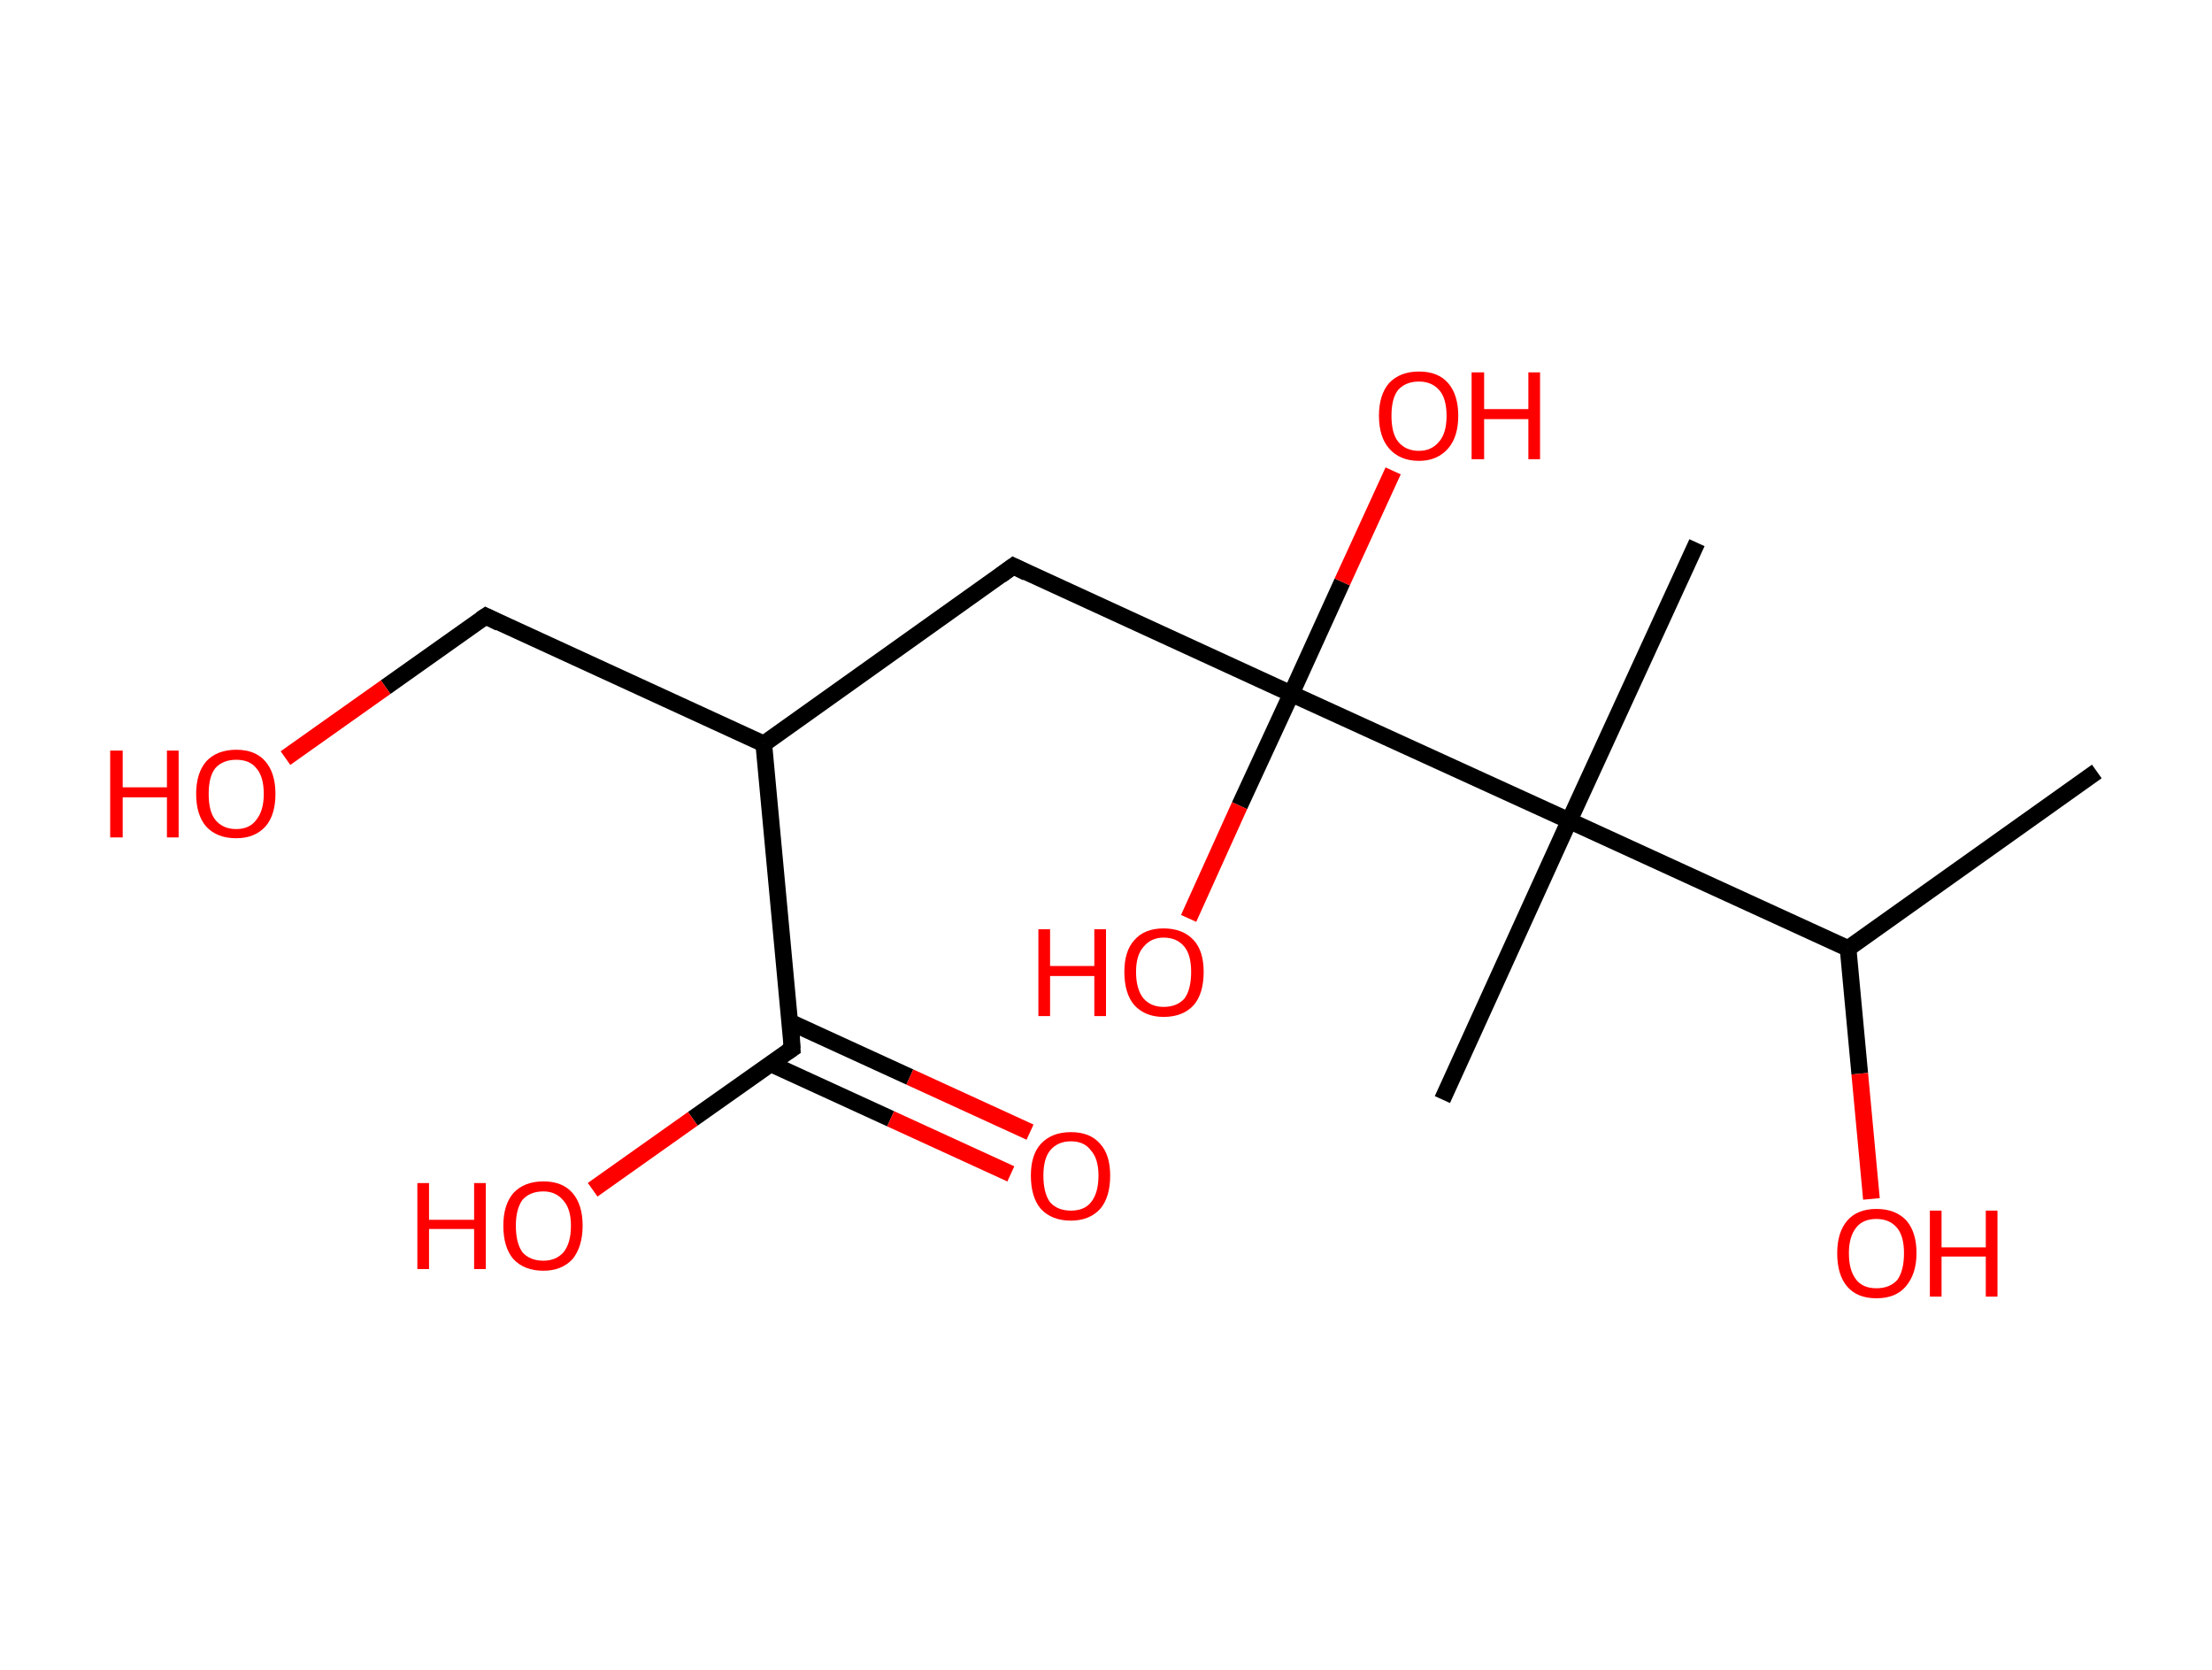 <?xml version='1.0' encoding='ASCII' standalone='yes'?>
<svg xmlns="http://www.w3.org/2000/svg" xmlns:rdkit="http://www.rdkit.org/xml" xmlns:xlink="http://www.w3.org/1999/xlink" version="1.1" baseProfile="full" xml:space="preserve" width="265px" height="200px" viewBox="0 0 265 200">
<!-- END OF HEADER -->
<rect style="opacity:1.0;fill:#FFFFFF;stroke:none" width="265.0" height="200.0" x="0.0" y="0.0"> </rect>
<path class="bond-0 atom-0 atom-1" d="M 251.2,92.4 L 221.4,113.6" style="fill:none;fill-rule:evenodd;stroke:#000000;stroke-width:2.0px;stroke-linecap:butt;stroke-linejoin:miter;stroke-opacity:1"/>
<path class="bond-1 atom-1 atom-2" d="M 221.4,113.6 L 222.8,128.6" style="fill:none;fill-rule:evenodd;stroke:#000000;stroke-width:2.0px;stroke-linecap:butt;stroke-linejoin:miter;stroke-opacity:1"/>
<path class="bond-1 atom-1 atom-2" d="M 222.8,128.6 L 224.2,143.6" style="fill:none;fill-rule:evenodd;stroke:#FF0000;stroke-width:2.0px;stroke-linecap:butt;stroke-linejoin:miter;stroke-opacity:1"/>
<path class="bond-2 atom-1 atom-3" d="M 221.4,113.6 L 188.0,98.3" style="fill:none;fill-rule:evenodd;stroke:#000000;stroke-width:2.0px;stroke-linecap:butt;stroke-linejoin:miter;stroke-opacity:1"/>
<path class="bond-3 atom-3 atom-4" d="M 188.0,98.3 L 203.3,65.0" style="fill:none;fill-rule:evenodd;stroke:#000000;stroke-width:2.0px;stroke-linecap:butt;stroke-linejoin:miter;stroke-opacity:1"/>
<path class="bond-4 atom-3 atom-5" d="M 188.0,98.3 L 172.8,131.7" style="fill:none;fill-rule:evenodd;stroke:#000000;stroke-width:2.0px;stroke-linecap:butt;stroke-linejoin:miter;stroke-opacity:1"/>
<path class="bond-5 atom-3 atom-6" d="M 188.0,98.3 L 154.7,83.1" style="fill:none;fill-rule:evenodd;stroke:#000000;stroke-width:2.0px;stroke-linecap:butt;stroke-linejoin:miter;stroke-opacity:1"/>
<path class="bond-6 atom-6 atom-7" d="M 154.7,83.1 L 148.5,96.5" style="fill:none;fill-rule:evenodd;stroke:#000000;stroke-width:2.0px;stroke-linecap:butt;stroke-linejoin:miter;stroke-opacity:1"/>
<path class="bond-6 atom-6 atom-7" d="M 148.5,96.5 L 142.4,110.0" style="fill:none;fill-rule:evenodd;stroke:#FF0000;stroke-width:2.0px;stroke-linecap:butt;stroke-linejoin:miter;stroke-opacity:1"/>
<path class="bond-7 atom-6 atom-8" d="M 154.7,83.1 L 160.8,69.7" style="fill:none;fill-rule:evenodd;stroke:#000000;stroke-width:2.0px;stroke-linecap:butt;stroke-linejoin:miter;stroke-opacity:1"/>
<path class="bond-7 atom-6 atom-8" d="M 160.8,69.7 L 166.9,56.4" style="fill:none;fill-rule:evenodd;stroke:#FF0000;stroke-width:2.0px;stroke-linecap:butt;stroke-linejoin:miter;stroke-opacity:1"/>
<path class="bond-8 atom-6 atom-9" d="M 154.7,83.1 L 121.4,67.8" style="fill:none;fill-rule:evenodd;stroke:#000000;stroke-width:2.0px;stroke-linecap:butt;stroke-linejoin:miter;stroke-opacity:1"/>
<path class="bond-9 atom-9 atom-10" d="M 121.4,67.8 L 91.5,89.1" style="fill:none;fill-rule:evenodd;stroke:#000000;stroke-width:2.0px;stroke-linecap:butt;stroke-linejoin:miter;stroke-opacity:1"/>
<path class="bond-10 atom-10 atom-11" d="M 91.5,89.1 L 58.2,73.8" style="fill:none;fill-rule:evenodd;stroke:#000000;stroke-width:2.0px;stroke-linecap:butt;stroke-linejoin:miter;stroke-opacity:1"/>
<path class="bond-11 atom-11 atom-12" d="M 58.2,73.8 L 46.2,82.3" style="fill:none;fill-rule:evenodd;stroke:#000000;stroke-width:2.0px;stroke-linecap:butt;stroke-linejoin:miter;stroke-opacity:1"/>
<path class="bond-11 atom-11 atom-12" d="M 46.2,82.3 L 34.2,90.8" style="fill:none;fill-rule:evenodd;stroke:#FF0000;stroke-width:2.0px;stroke-linecap:butt;stroke-linejoin:miter;stroke-opacity:1"/>
<path class="bond-12 atom-10 atom-13" d="M 91.5,89.1 L 94.9,125.6" style="fill:none;fill-rule:evenodd;stroke:#000000;stroke-width:2.0px;stroke-linecap:butt;stroke-linejoin:miter;stroke-opacity:1"/>
<path class="bond-13 atom-13 atom-14" d="M 92.3,127.4 L 106.7,134.0" style="fill:none;fill-rule:evenodd;stroke:#000000;stroke-width:2.0px;stroke-linecap:butt;stroke-linejoin:miter;stroke-opacity:1"/>
<path class="bond-13 atom-13 atom-14" d="M 106.7,134.0 L 121.1,140.6" style="fill:none;fill-rule:evenodd;stroke:#FF0000;stroke-width:2.0px;stroke-linecap:butt;stroke-linejoin:miter;stroke-opacity:1"/>
<path class="bond-13 atom-13 atom-14" d="M 94.6,122.4 L 109.0,129.0" style="fill:none;fill-rule:evenodd;stroke:#000000;stroke-width:2.0px;stroke-linecap:butt;stroke-linejoin:miter;stroke-opacity:1"/>
<path class="bond-13 atom-13 atom-14" d="M 109.0,129.0 L 123.4,135.6" style="fill:none;fill-rule:evenodd;stroke:#FF0000;stroke-width:2.0px;stroke-linecap:butt;stroke-linejoin:miter;stroke-opacity:1"/>
<path class="bond-14 atom-13 atom-15" d="M 94.9,125.6 L 83.0,134.0" style="fill:none;fill-rule:evenodd;stroke:#000000;stroke-width:2.0px;stroke-linecap:butt;stroke-linejoin:miter;stroke-opacity:1"/>
<path class="bond-14 atom-13 atom-15" d="M 83.0,134.0 L 71.0,142.5" style="fill:none;fill-rule:evenodd;stroke:#FF0000;stroke-width:2.0px;stroke-linecap:butt;stroke-linejoin:miter;stroke-opacity:1"/>
<path d="M 123.0,68.6 L 121.4,67.8 L 119.9,68.9" style="fill:none;stroke:#000000;stroke-width:2.0px;stroke-linecap:butt;stroke-linejoin:miter;stroke-opacity:1;"/>
<path d="M 59.8,74.6 L 58.2,73.8 L 57.6,74.2" style="fill:none;stroke:#000000;stroke-width:2.0px;stroke-linecap:butt;stroke-linejoin:miter;stroke-opacity:1;"/>
<path d="M 94.8,123.7 L 94.9,125.6 L 94.3,126.0" style="fill:none;stroke:#000000;stroke-width:2.0px;stroke-linecap:butt;stroke-linejoin:miter;stroke-opacity:1;"/>
<path class="atom-2" d="M 220.1 150.1 Q 220.1 147.6, 221.3 146.2 Q 222.5 144.8, 224.8 144.8 Q 227.1 144.8, 228.4 146.2 Q 229.6 147.6, 229.6 150.1 Q 229.6 152.6, 228.3 154.1 Q 227.1 155.5, 224.8 155.5 Q 222.5 155.5, 221.3 154.1 Q 220.1 152.7, 220.1 150.1 M 224.8 154.3 Q 226.4 154.3, 227.3 153.3 Q 228.1 152.2, 228.1 150.1 Q 228.1 148.1, 227.3 147.1 Q 226.4 146.0, 224.8 146.0 Q 223.2 146.0, 222.4 147.0 Q 221.5 148.1, 221.5 150.1 Q 221.5 152.2, 222.4 153.3 Q 223.2 154.3, 224.8 154.3 " fill="#FF0000"/>
<path class="atom-2" d="M 231.2 145.0 L 232.6 145.0 L 232.6 149.4 L 237.9 149.4 L 237.9 145.0 L 239.3 145.0 L 239.3 155.3 L 237.9 155.3 L 237.9 150.5 L 232.6 150.5 L 232.6 155.3 L 231.2 155.3 L 231.2 145.0 " fill="#FF0000"/>
<path class="atom-7" d="M 124.4 111.3 L 125.8 111.3 L 125.8 115.7 L 131.1 115.7 L 131.1 111.3 L 132.5 111.3 L 132.5 121.7 L 131.1 121.7 L 131.1 116.9 L 125.8 116.9 L 125.8 121.7 L 124.4 121.7 L 124.4 111.3 " fill="#FF0000"/>
<path class="atom-7" d="M 134.7 116.4 Q 134.7 113.9, 135.9 112.6 Q 137.1 111.2, 139.4 111.2 Q 141.7 111.2, 143.0 112.6 Q 144.2 113.9, 144.2 116.4 Q 144.2 119.0, 143.0 120.4 Q 141.7 121.8, 139.4 121.8 Q 137.2 121.8, 135.9 120.4 Q 134.7 119.0, 134.7 116.4 M 139.4 120.6 Q 141.0 120.6, 141.9 119.6 Q 142.7 118.5, 142.7 116.4 Q 142.7 114.4, 141.9 113.4 Q 141.0 112.3, 139.4 112.3 Q 137.9 112.3, 137.0 113.4 Q 136.1 114.4, 136.1 116.4 Q 136.1 118.5, 137.0 119.6 Q 137.9 120.6, 139.4 120.6 " fill="#FF0000"/>
<path class="atom-8" d="M 165.2 49.8 Q 165.2 47.3, 166.4 45.9 Q 167.7 44.5, 170.0 44.5 Q 172.3 44.5, 173.5 45.9 Q 174.7 47.3, 174.7 49.8 Q 174.7 52.3, 173.5 53.7 Q 172.2 55.2, 170.0 55.2 Q 167.7 55.2, 166.4 53.7 Q 165.2 52.3, 165.2 49.8 M 170.0 54.0 Q 171.5 54.0, 172.4 52.9 Q 173.3 51.9, 173.3 49.8 Q 173.3 47.7, 172.4 46.7 Q 171.5 45.7, 170.0 45.7 Q 168.4 45.7, 167.5 46.7 Q 166.7 47.7, 166.7 49.8 Q 166.7 51.9, 167.5 52.9 Q 168.4 54.0, 170.0 54.0 " fill="#FF0000"/>
<path class="atom-8" d="M 176.3 44.6 L 177.8 44.6 L 177.8 49.0 L 183.1 49.0 L 183.1 44.6 L 184.5 44.6 L 184.5 55.0 L 183.1 55.0 L 183.1 50.2 L 177.8 50.2 L 177.8 55.0 L 176.3 55.0 L 176.3 44.6 " fill="#FF0000"/>
<path class="atom-12" d="M 13.2 89.9 L 14.7 89.9 L 14.7 94.3 L 20.0 94.3 L 20.0 89.9 L 21.4 89.9 L 21.4 100.3 L 20.0 100.3 L 20.0 95.5 L 14.7 95.5 L 14.7 100.3 L 13.2 100.3 L 13.2 89.9 " fill="#FF0000"/>
<path class="atom-12" d="M 23.5 95.1 Q 23.5 92.6, 24.7 91.2 Q 26.0 89.8, 28.3 89.8 Q 30.6 89.8, 31.8 91.2 Q 33.0 92.6, 33.0 95.1 Q 33.0 97.6, 31.8 99.0 Q 30.5 100.4, 28.3 100.4 Q 26.0 100.4, 24.7 99.0 Q 23.5 97.6, 23.5 95.1 M 28.3 99.3 Q 29.9 99.3, 30.7 98.2 Q 31.6 97.1, 31.6 95.1 Q 31.6 93.0, 30.7 92.0 Q 29.9 91.0, 28.3 91.0 Q 26.7 91.0, 25.8 92.0 Q 25.0 93.0, 25.0 95.1 Q 25.0 97.2, 25.8 98.2 Q 26.7 99.3, 28.3 99.3 " fill="#FF0000"/>
<path class="atom-14" d="M 123.5 140.8 Q 123.5 138.3, 124.7 137.0 Q 126.0 135.6, 128.3 135.6 Q 130.6 135.6, 131.8 137.0 Q 133.0 138.3, 133.0 140.8 Q 133.0 143.4, 131.8 144.8 Q 130.5 146.2, 128.3 146.2 Q 126.0 146.2, 124.7 144.8 Q 123.5 143.4, 123.5 140.8 M 128.3 145.0 Q 129.9 145.0, 130.7 144.0 Q 131.6 142.9, 131.6 140.8 Q 131.6 138.8, 130.7 137.8 Q 129.9 136.7, 128.3 136.7 Q 126.7 136.7, 125.8 137.8 Q 125.0 138.8, 125.0 140.8 Q 125.0 142.9, 125.8 144.0 Q 126.7 145.0, 128.3 145.0 " fill="#FF0000"/>
<path class="atom-15" d="M 50.0 141.7 L 51.4 141.7 L 51.4 146.1 L 56.8 146.1 L 56.8 141.7 L 58.2 141.7 L 58.2 152.0 L 56.8 152.0 L 56.8 147.2 L 51.4 147.2 L 51.4 152.0 L 50.0 152.0 L 50.0 141.7 " fill="#FF0000"/>
<path class="atom-15" d="M 60.3 146.8 Q 60.3 144.3, 61.5 142.9 Q 62.8 141.5, 65.1 141.5 Q 67.4 141.5, 68.6 142.9 Q 69.8 144.3, 69.8 146.8 Q 69.8 149.3, 68.6 150.8 Q 67.3 152.2, 65.1 152.2 Q 62.8 152.2, 61.5 150.8 Q 60.3 149.4, 60.3 146.8 M 65.1 151.0 Q 66.6 151.0, 67.5 150.0 Q 68.4 148.9, 68.4 146.8 Q 68.4 144.8, 67.5 143.8 Q 66.6 142.7, 65.1 142.7 Q 63.5 142.7, 62.6 143.7 Q 61.8 144.8, 61.8 146.8 Q 61.8 148.9, 62.6 150.0 Q 63.5 151.0, 65.1 151.0 " fill="#FF0000"/>
</svg>
